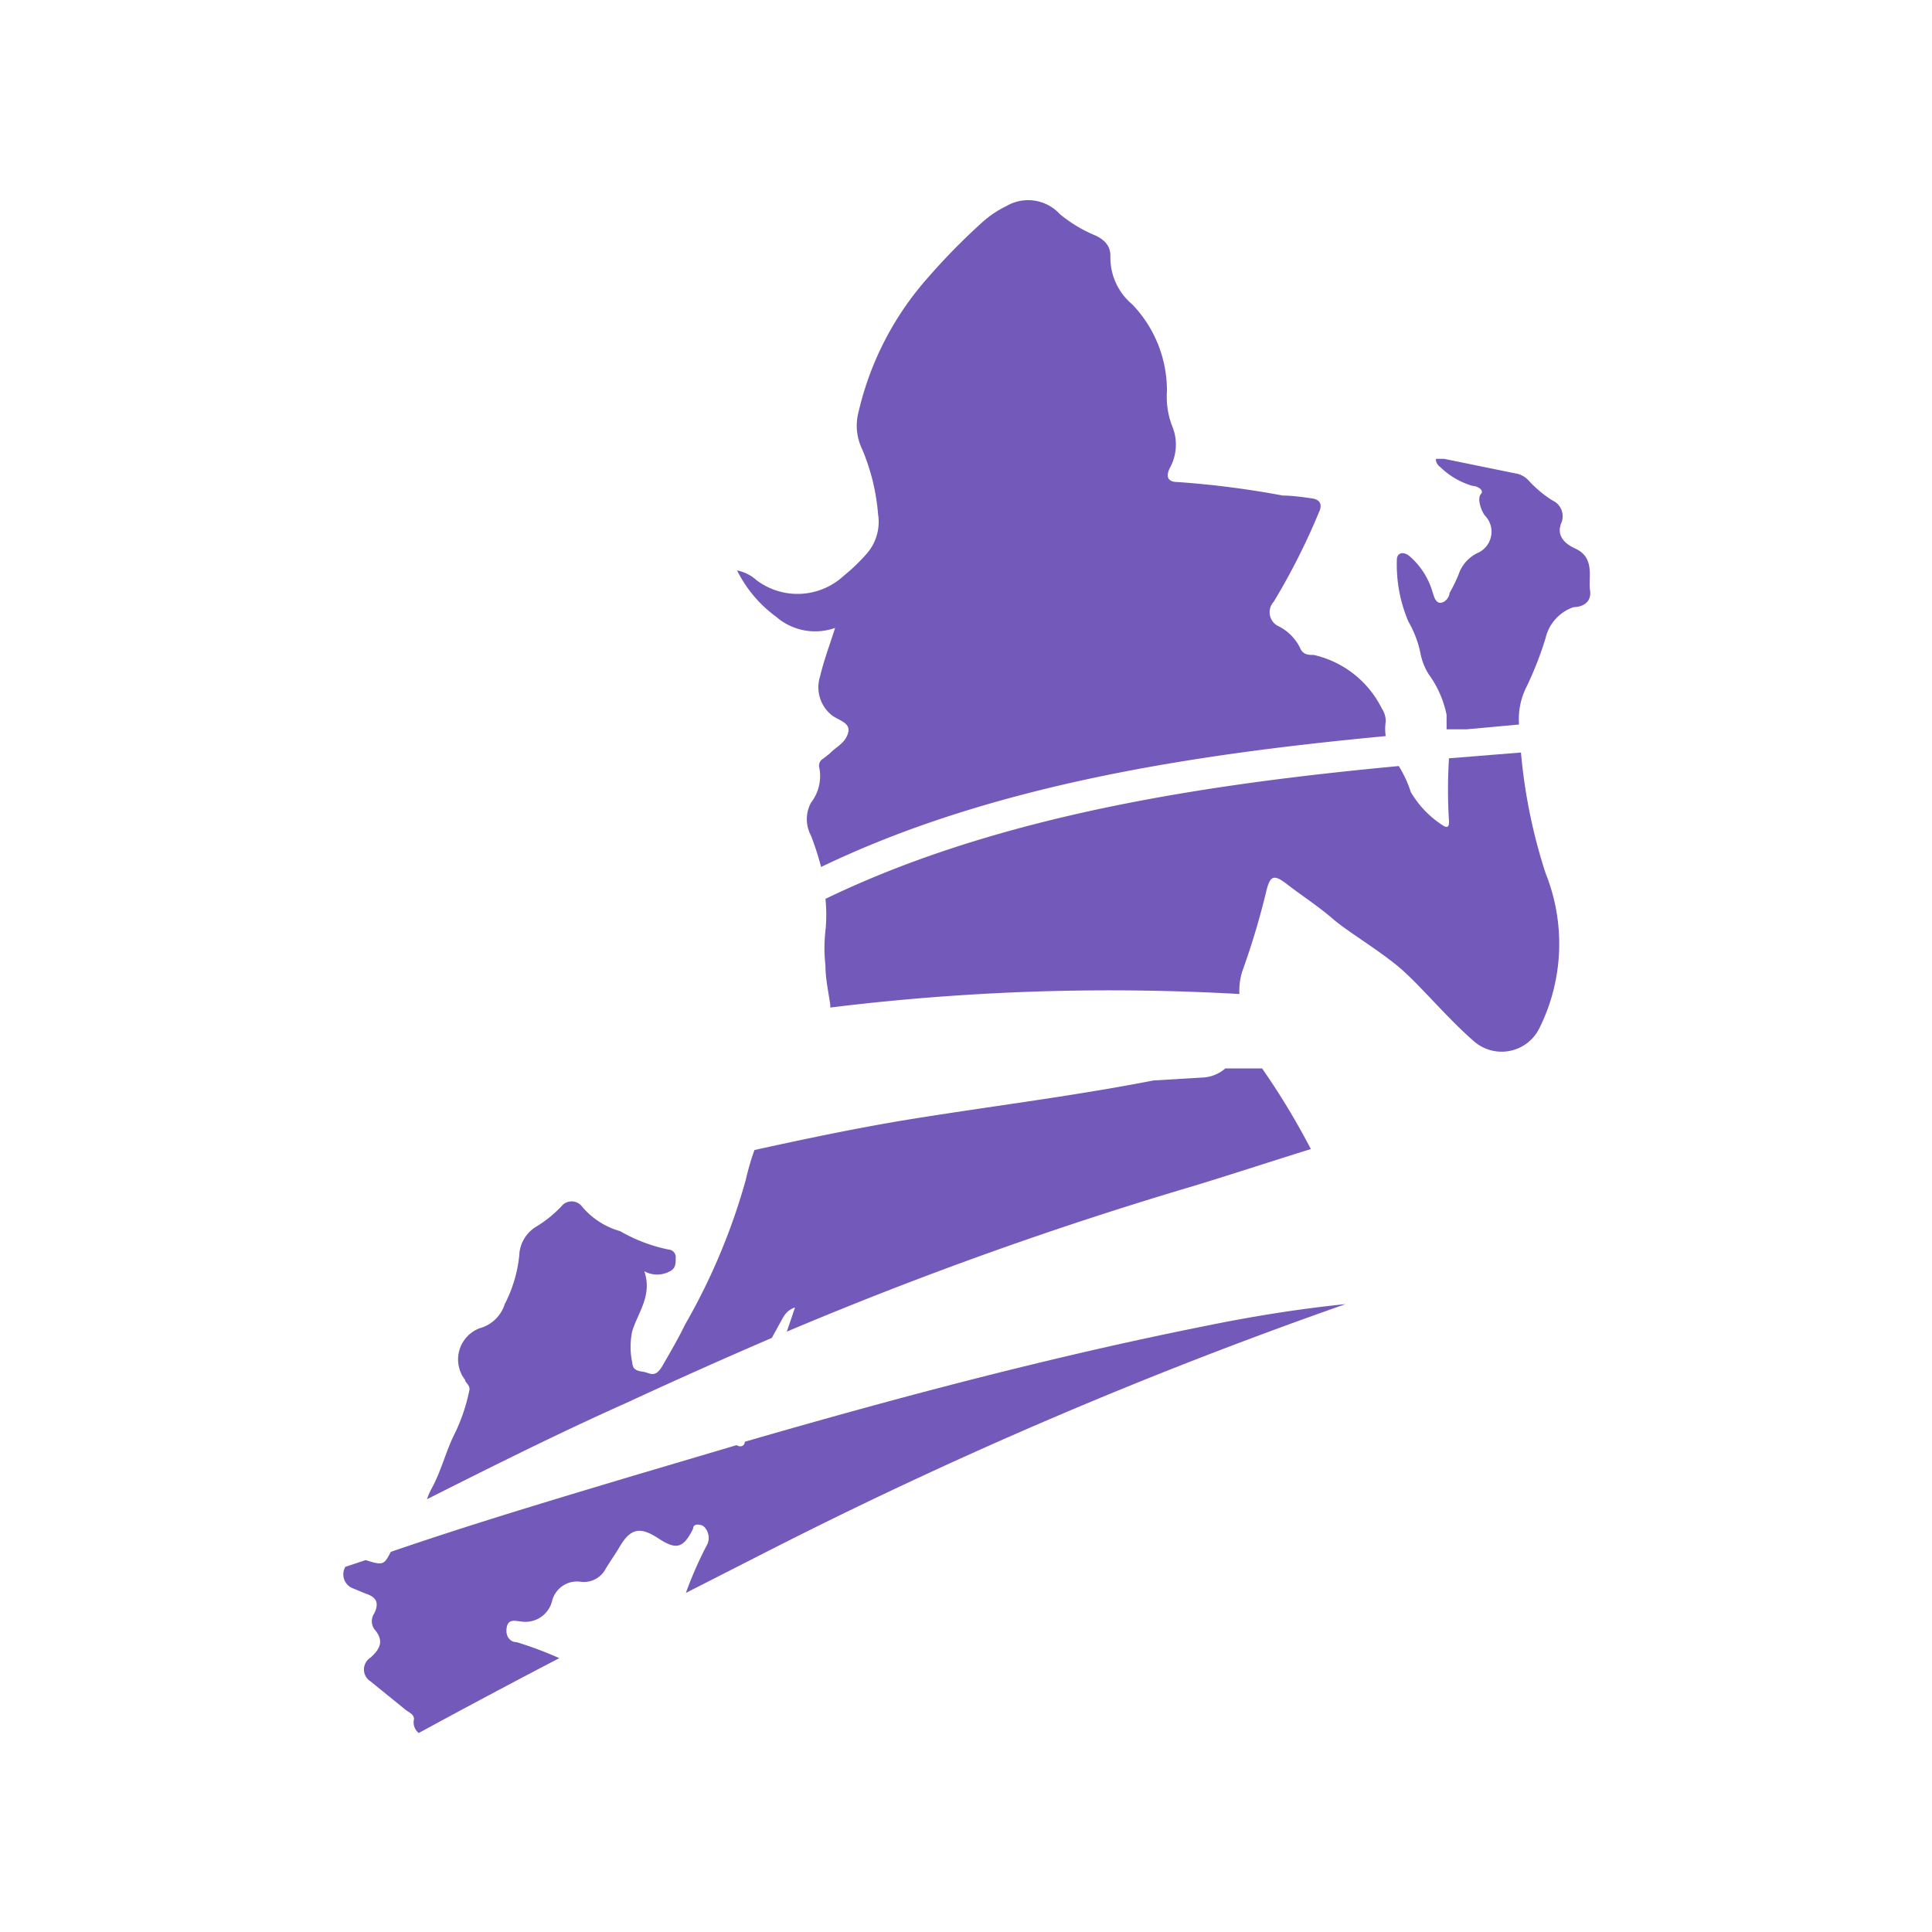 <svg xmlns="http://www.w3.org/2000/svg" class="HeroAbility-icon HeroAbility-icon--hoverState" viewBox="0 0 40 40" preserveAspectRatio="xMidYMid meet"><path fill="#7359ba" d="M26.13,22.12l-.76,0a.77.77,0,0,1-.49.19l-1,.06c-1.74.34-3.51.55-5.26.84-1,.17-2,.38-3,.6a5.3,5.3,0,0,0-.18.62,13.05,13.05,0,0,1-1.26,3c-.14.29-.3.56-.46.84s-.26.15-.41.13-.21-.06-.22-.19a1.55,1.55,0,0,1,0-.65c.12-.39.42-.74.25-1.24a.55.55,0,0,0,.53,0c.12-.06.12-.16.12-.27a.16.16,0,0,0-.15-.18,3.32,3.32,0,0,1-1-.38,1.59,1.59,0,0,1-.79-.51.27.27,0,0,0-.43,0,2.56,2.56,0,0,1-.54.43.73.73,0,0,0-.33.59,2.8,2.8,0,0,1-.3,1,.75.75,0,0,1-.52.5.69.69,0,0,0-.3,1.07c0,.06.1.1.09.2a3.7,3.7,0,0,1-.32.94c-.18.37-.27.76-.47,1.12a1.32,1.32,0,0,0-.09.21c1.37-.69,2.75-1.38,4.14-2q1.49-.69,3-1.34l.17-.31c.07-.12.12-.26.31-.32l-.17.5a80,80,0,0,1,8.37-3c.73-.22,1.58-.5,2.48-.78A15.26,15.26,0,0,0,26.13,22.12Z"></path><path fill="#7359ba" d="M29.41,13.53a1.24,1.24,0,0,0,.17.43,2.15,2.15,0,0,1,.37.84c0,.1,0,.2,0,.3l.41,0L31.45,15v0a1.48,1.48,0,0,1,.16-.79,7.17,7.17,0,0,0,.39-1,.89.89,0,0,1,.58-.64c.17,0,.38-.09.34-.35s.11-.67-.3-.86c-.2-.09-.4-.25-.3-.52a.36.36,0,0,0-.18-.48,2.38,2.38,0,0,1-.49-.41.47.47,0,0,0-.28-.15L29.9,9.5c-.06,0-.13,0-.16,0s0,.12.08.17a1.58,1.58,0,0,0,.67.39c.08,0,.25.08.17.17s0,.33.08.44a.48.48,0,0,1-.15.78.76.76,0,0,0-.39.44,3.19,3.19,0,0,1-.19.39c0,.08-.09.2-.19.2s-.13-.13-.16-.22a1.55,1.55,0,0,0-.46-.73c-.14-.13-.29-.09-.28.08a3,3,0,0,0,.24,1.26A2.18,2.18,0,0,1,29.41,13.53Z"></path><path fill="#7359ba" d="M31.49,15.58,30,15.7A10.2,10.2,0,0,0,30,17c0,.07,0,.16-.11.1a2.05,2.05,0,0,1-.68-.7,2.47,2.47,0,0,0-.25-.54h0c-3.93.37-8.25,1-11.87,2.75a3.19,3.19,0,0,1,0,.66,3.2,3.2,0,0,0,0,.72c0,.27.06.54.1.81,0,0,0,0,0,.06a47.32,47.32,0,0,1,8.47-.28,1.37,1.37,0,0,1,.06-.47,15.73,15.73,0,0,0,.5-1.67c.08-.32.16-.34.43-.13s.64.45.94.71.94.64,1.37,1,1,1.06,1.57,1.55a.87.87,0,0,0,1.34-.28A3.92,3.92,0,0,0,32,18.08,11.26,11.26,0,0,1,31.49,15.58Z"></path><path fill="#7359ba" d="M16.07,12.77a1.23,1.23,0,0,0,1.22.23c-.11.35-.23.66-.31,1a.74.74,0,0,0,.22.79c.13.12.42.16.36.38s-.25.29-.38.43l-.14.11a.16.16,0,0,0-.08.17.9.9,0,0,1-.17.74.72.72,0,0,0,0,.68,6,6,0,0,1,.21.65c3.57-1.72,7.78-2.34,11.69-2.71a1,1,0,0,1,0-.3.47.47,0,0,0-.08-.27,2.09,2.09,0,0,0-1.41-1.11c-.11,0-.23,0-.29-.16a1,1,0,0,0-.43-.43.32.32,0,0,1-.11-.51,13.78,13.78,0,0,0,.94-1.86c.08-.17,0-.26-.14-.28s-.4-.06-.61-.06a19,19,0,0,0-2.18-.28c-.22,0-.24-.13-.16-.29a1,1,0,0,0,.06-.84,1.67,1.67,0,0,1-.12-.74,2.57,2.57,0,0,0-.72-1.81,1.26,1.26,0,0,1-.45-1c0-.21-.12-.33-.3-.42a2.84,2.84,0,0,1-.75-.45.89.89,0,0,0-1.11-.16,2.12,2.12,0,0,0-.48.32,13.35,13.35,0,0,0-1.14,1.16,6.34,6.34,0,0,0-1.43,2.76,1.12,1.12,0,0,0,.07.79,4.35,4.35,0,0,1,.33,1.35,1,1,0,0,1-.25.83,3.86,3.86,0,0,1-.46.44,1.41,1.41,0,0,1-1.81.09.85.85,0,0,0-.4-.2A2.65,2.65,0,0,0,16.07,12.77Z"></path><path fill="#7359ba" d="M24.92,27.46c-3.2.64-6.36,1.48-9.5,2.39,0,.07-.07.13-.17.07h0l-2.16.64c-1.67.5-3.34,1-5,1.57-.14.28-.17.28-.52.17l-.42.14h0a.31.31,0,0,0,.17.45l.24.1c.22.07.3.18.19.41a.29.29,0,0,0,0,.33c.21.24.12.41-.08.59a.29.29,0,0,0,0,.49l.74.6c.07.05.17.09.16.19a.28.28,0,0,0,.1.28q1.45-.79,2.91-1.55A7.77,7.77,0,0,0,10.7,34c-.13,0-.24-.11-.21-.3s.18-.14.29-.13a.57.57,0,0,0,.65-.42.53.53,0,0,1,.6-.4.51.51,0,0,0,.51-.27c.09-.15.19-.29.28-.44.23-.4.43-.44.81-.19s.52.2.72-.2c0-.09.09-.1.18-.07s.2.23.11.4a8.12,8.12,0,0,0-.44,1l1.57-.8A97.05,97.05,0,0,1,27.86,27C26.88,27.1,25.89,27.26,24.92,27.46Z"></path></svg>